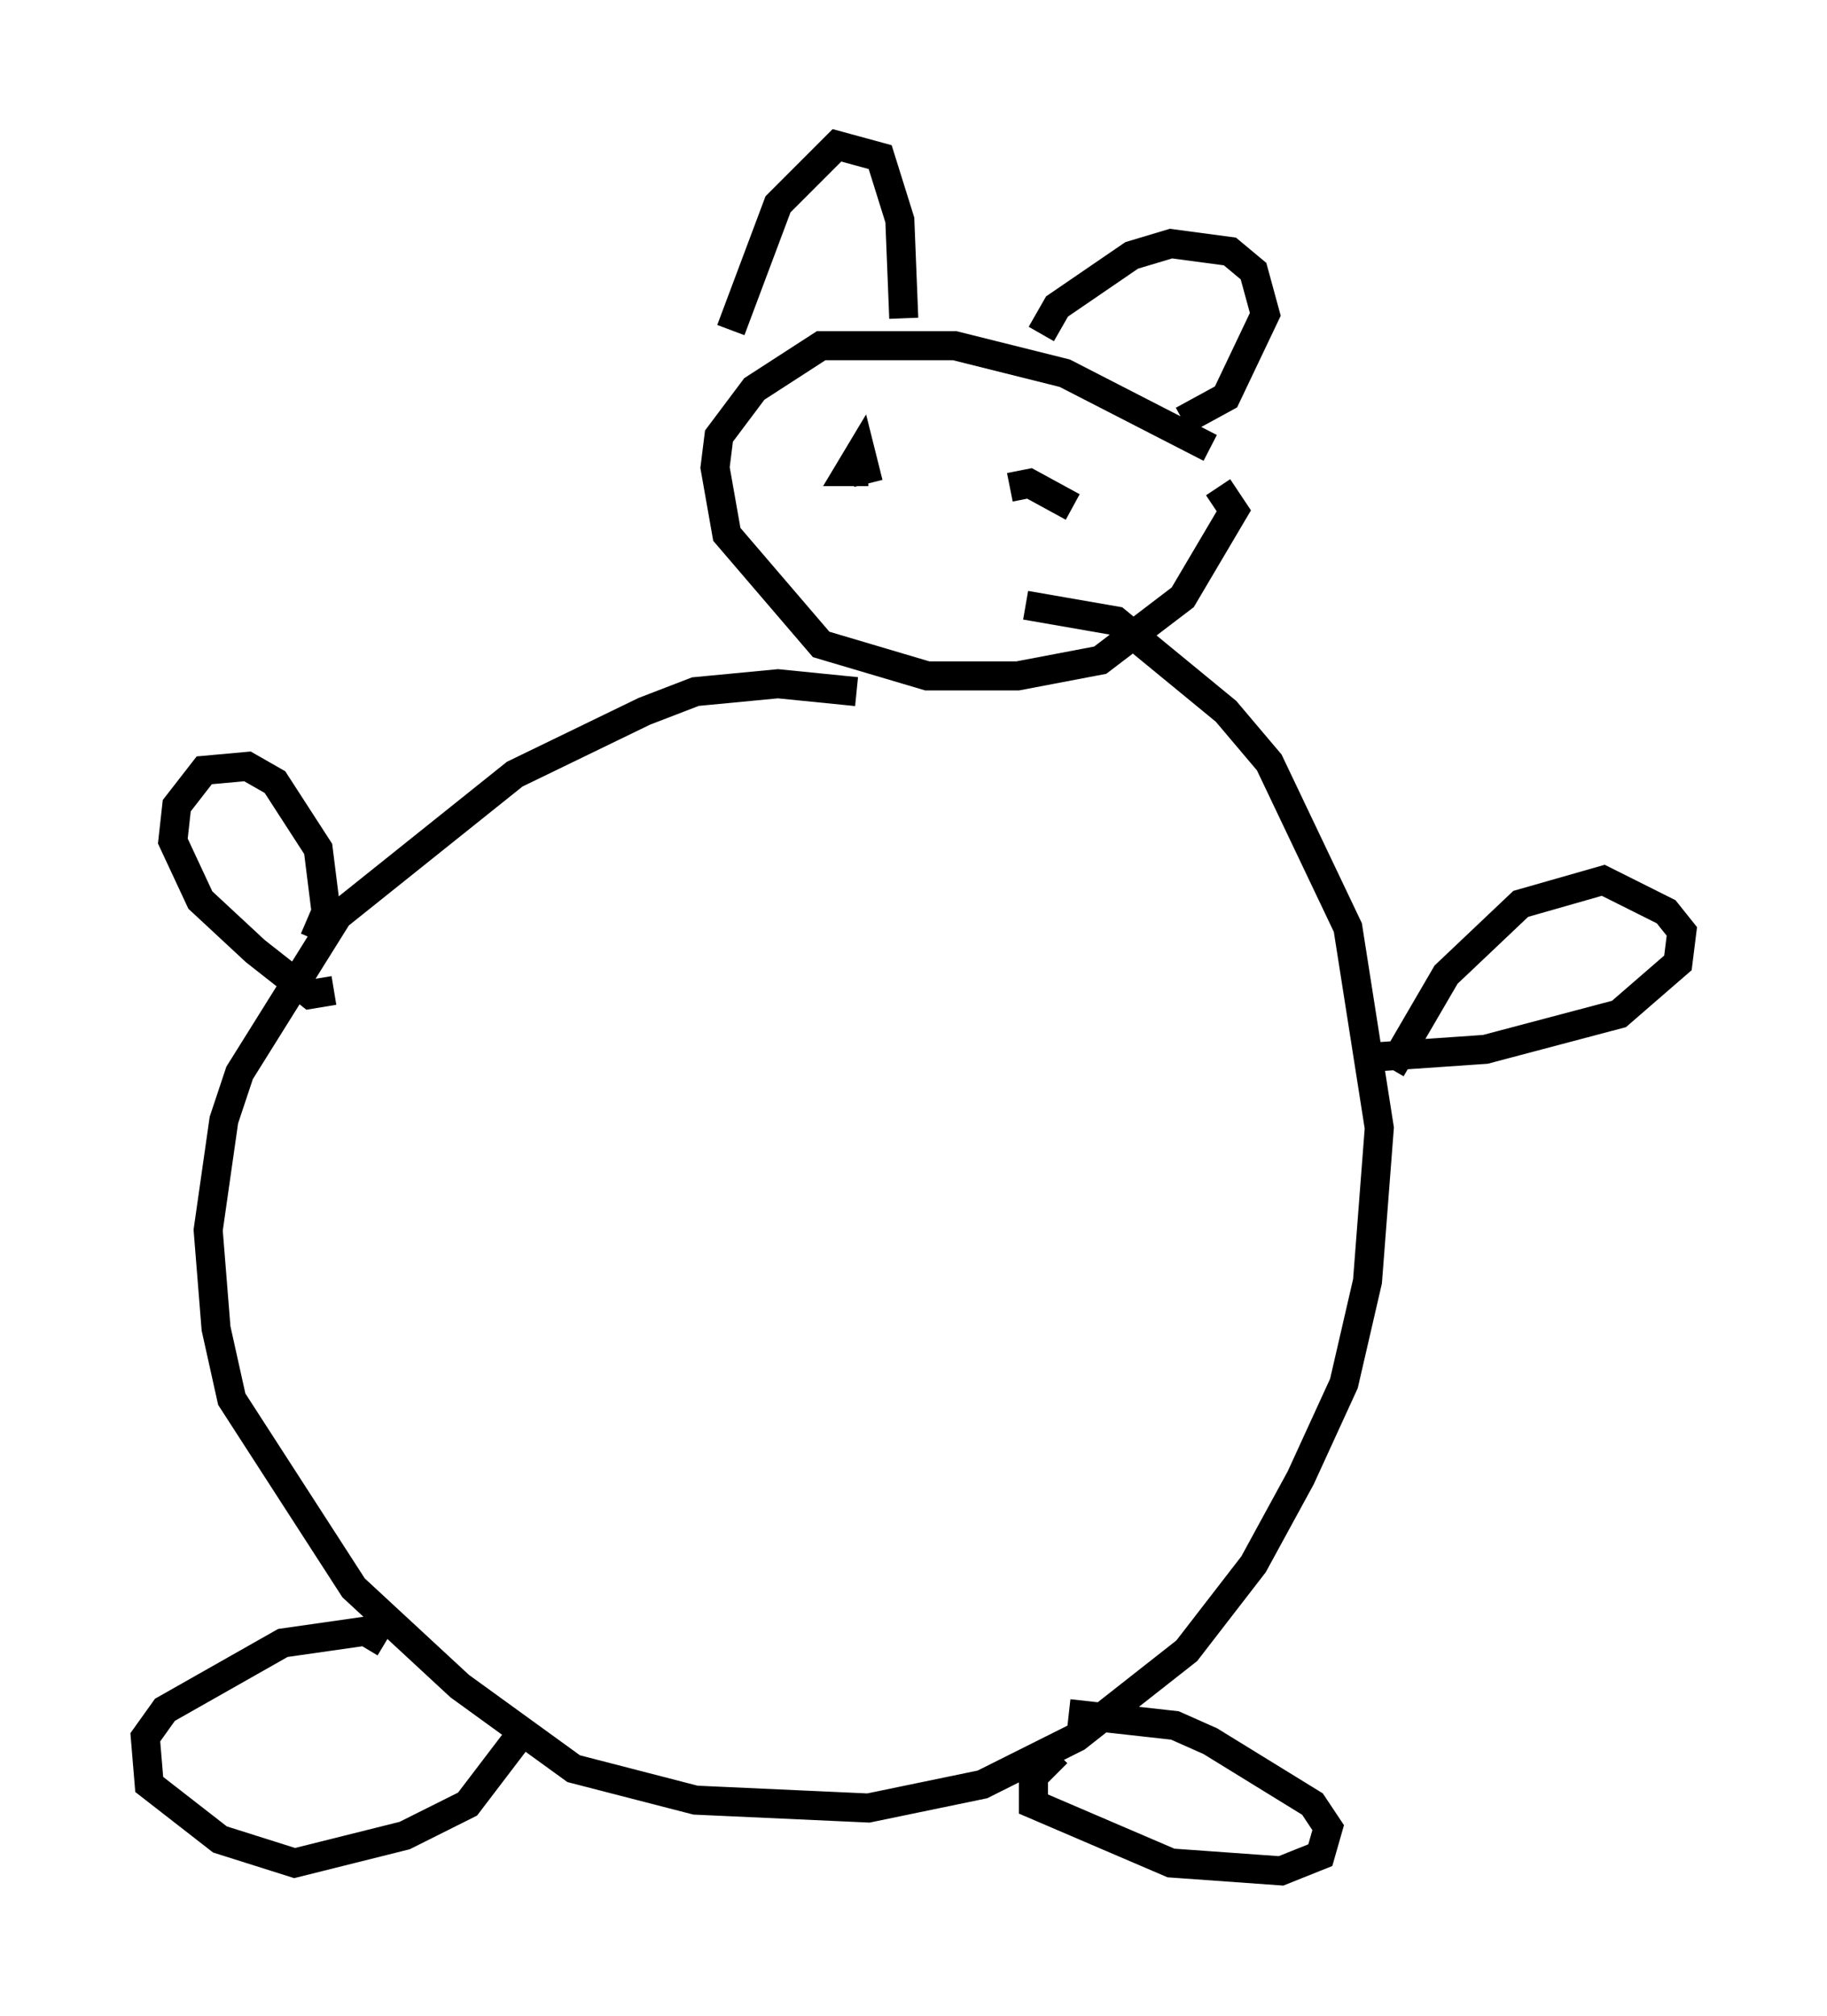 <?xml version="1.0" encoding="utf-8" ?>
<svg baseProfile="full" height="69.404" version="1.1" width="62.909" xmlns="http://www.w3.org/2000/svg" xmlns:ev="http://www.w3.org/2001/xml-events" xmlns:xlink="http://www.w3.org/1999/xlink"><defs /><rect fill="white" height="69.404" width="62.909" x="0" y="0" /><path d="M43.024, 17.584 m-1.353, -2.165 l-5.007, -2.571 -3.789, -0.947 l-4.601, 0.0 -2.3, 1.488 l-1.218, 1.624 -0.135, 1.083 l0.406, 2.3 3.248, 3.789 l3.654, 1.083 3.112, 0.0 l2.842, -0.541 2.842, -2.165 l1.759, -2.977 -0.541, -0.812 m-12.449, 7.036 l-2.706, -0.271 -2.842, 0.271 l-1.759, 0.677 -4.465, 2.165 l-6.089, 4.871 -3.383, 5.413 l-0.541, 1.624 -0.541, 3.789 l0.271, 3.383 0.541, 2.436 l4.195, 6.495 3.654, 3.383 l3.924, 2.842 4.195, 1.083 l5.954, 0.271 3.924, -0.812 l3.248, -1.624 3.789, -2.977 l2.3, -2.977 1.624, -2.977 l1.488, -3.248 0.812, -3.518 l0.406, -5.277 -1.083, -6.901 l-2.706, -5.683 -1.488, -1.759 l-3.789, -3.112 -3.112, -0.541 m-22.057, 35.724 l-0.677, -0.406 -2.842, 0.406 l-4.059, 2.3 -0.677, 0.947 l0.135, 1.624 2.436, 1.894 l2.571, 0.812 3.789, -0.947 l2.165, -1.083 2.165, -2.842 m18.538, -0.271 l3.654, 0.406 1.218, 0.541 l3.518, 2.165 0.541, 0.812 l-0.271, 0.947 -1.353, 0.541 l-3.789, -0.271 -4.736, -2.03 l0.0, -0.947 0.812, -0.812 m11.502, -23.545 l1.894, -3.248 2.571, -2.436 l2.842, -0.812 2.165, 1.083 l0.541, 0.677 -0.135, 1.083 l-2.03, 1.759 -4.601, 1.218 l-3.924, 0.271 m-36.4, -4.059 l0.406, -0.947 -0.271, -2.165 l-1.488, -2.3 -0.947, -0.541 l-1.488, 0.135 -0.947, 1.218 l-0.135, 1.218 0.947, 2.03 l1.894, 1.759 1.894, 1.488 l0.812, -0.135 m13.667, -22.733 l1.624, -4.33 2.03, -2.03 l1.488, 0.406 0.677, 2.165 l0.135, 3.383 m4.736, 0.541 l0.541, -0.947 2.571, -1.759 l1.353, -0.406 2.03, 0.271 l0.812, 0.677 0.406, 1.488 l-1.353, 2.842 -1.488, 0.812 m-11.367, 2.436 l0.0, 0.0 m0.541, -0.677 l-0.677, 0.0 0.406, -0.677 l0.271, 1.083 m7.036, 0.812 l-1.488, -0.812 -0.677, 0.135 " fill="none" stroke="black" stroke-width="1" /></svg>